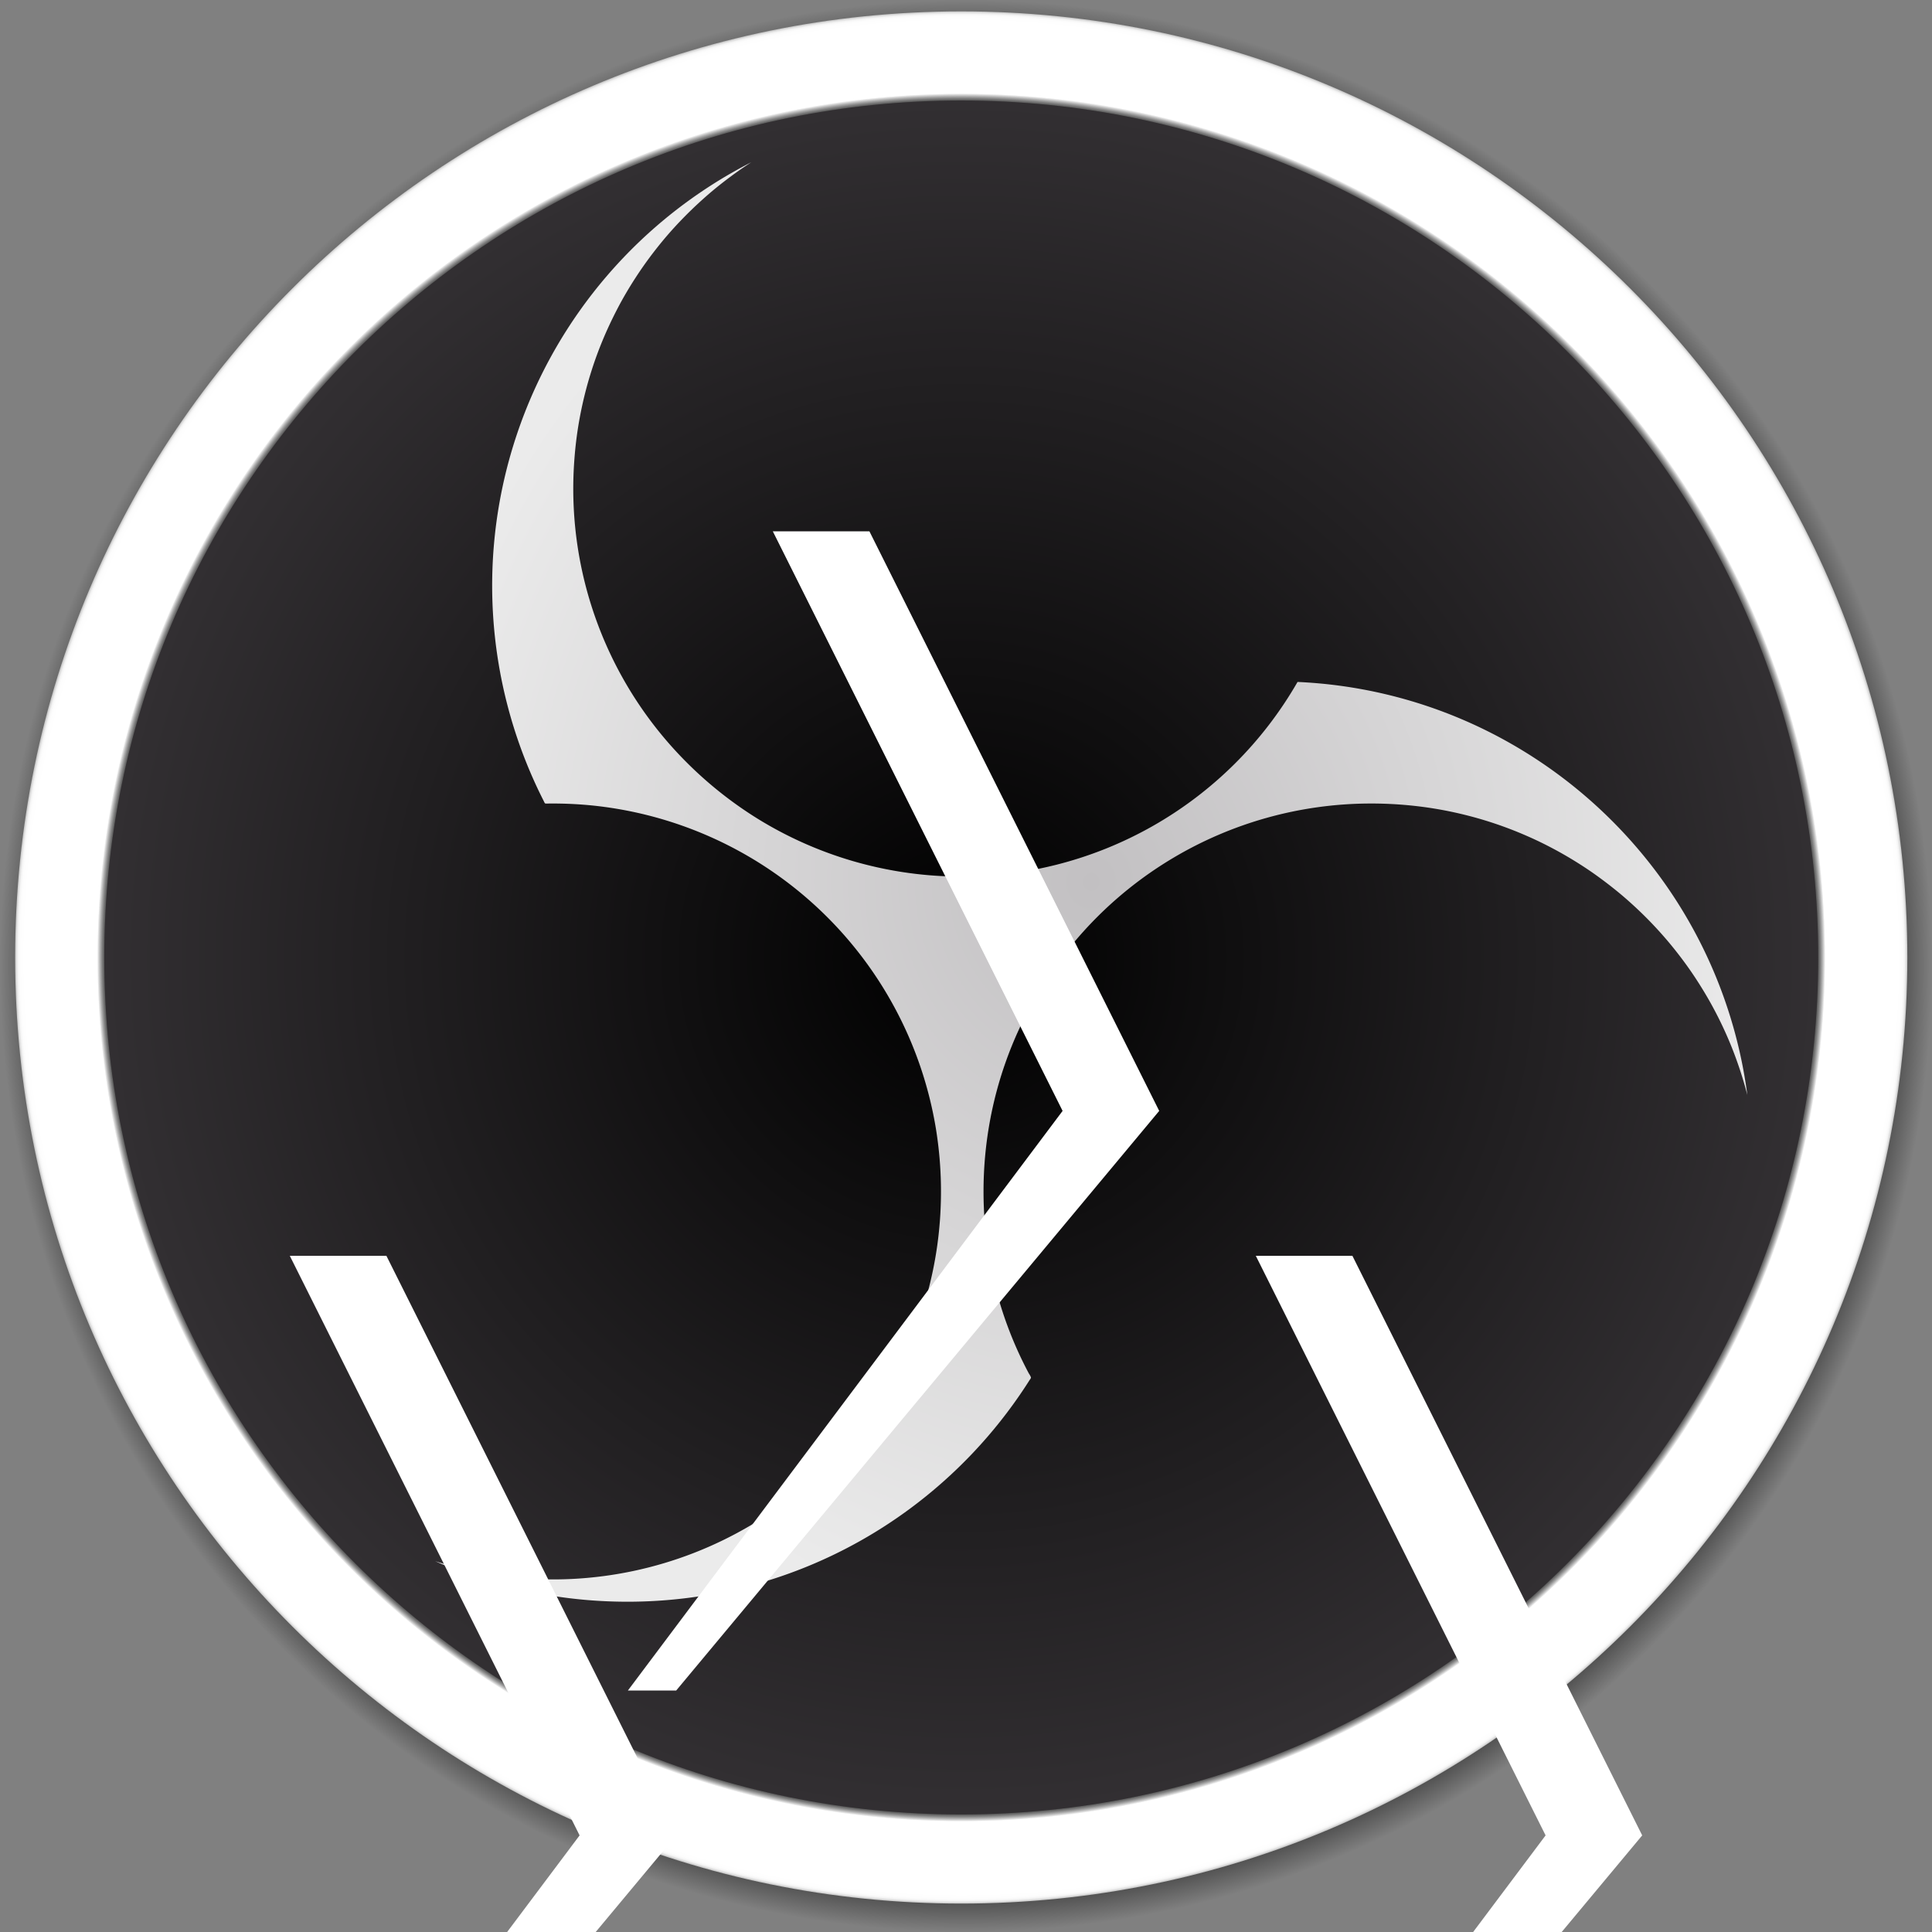 ﻿<?xml version="1.0" encoding="utf-8"?>
<svg viewBox="0 0 1000 1000" xmlns:xlink="http://www.w3.org/1999/xlink" xmlns="http://www.w3.org/2000/svg">
  <rect x="0" y="0" width="1000" height="1000" fill="#808080" stroke="none"/>
  <symbol viewBox="0 0 993 993" id="obslogo">
    <defs xmlns="http://www.w3.org/2000/svg">
      <style>.cls-1{fill:url(#radial-gradient);}.cls-2{fill:none;}.cls-3{fill:url(#radial-gradient-2);}.cls-4{fill:url(#radial-gradient-3);}.cls-5{clip-path:url(#clip-path);}.cls-6{fill:url(#radial-gradient-5);}.cls-7{clip-path:url(#clip-path-2);}.cls-8{fill:url(#radial-gradient-6);}.cls-9{fill:url(#radial-gradient-7);}</style>
      <radialGradient id="radial-gradient" cx="512.061" cy="512.121" r="444.122" gradientUnits="userSpaceOnUse">
        <stop offset="0.99" stop-opacity="0.5" />
        <stop offset="1" stop-opacity="0" />
      </radialGradient>
      <radialGradient id="radial-gradient-2" cx="514.5" cy="516.5" r="496.5" gradientUnits="userSpaceOnUse">
        <stop offset="0.913" />
        <stop offset="1" stop-opacity="0" />
      </radialGradient>
      <radialGradient id="radial-gradient-3" cx="512.059" cy="512.121" r="486.273" gradientUnits="userSpaceOnUse">
        <stop offset="0.99" stop-color="#fff" />
        <stop offset="0.995" stop-color="#fdfdfd" />
        <stop offset="0.997" stop-color="#f6f6f6" />
        <stop offset="0.998" stop-color="#ebebeb" />
        <stop offset="0.999" stop-color="#dadada" />
        <stop offset="1" stop-color="#c7c7c7" />
      </radialGradient>
      <clipPath id="clip-path" transform="translate(-18 -20)">
        <path id="SVGID" class="cls-1" d="M67.938,512.121c0,245.286,198.84,444.121,444.121,444.121S956.185,757.407,956.185,512.121C956.185,266.84,757.341,68,512.059,68S67.938,266.84,67.938,512.121" />
      </clipPath>
      <radialGradient id="radial-gradient-5" cx="494.061" cy="492.121" r="444.122" xlink:href="#radial-gradient" xmlns:xlink="http://www.w3.org/1999/xlink" />
      <clipPath id="clip-path-2" transform="translate(-18 -20)">
        <path class="cls-2" d="M71.603,512.121c0,243.262,197.199,440.456,440.456,440.456s440.461-197.194,440.461-440.456c0-243.257-197.203-440.456-440.461-440.456S71.603,268.864,71.603,512.121" />
      </clipPath>
      <radialGradient id="radial-gradient-6" cx="5.295" cy="1029.314" r="4.653" gradientTransform="matrix(94.654, 0, 0, -94.654, -7.154, 97921.139)" gradientUnits="userSpaceOnUse">
        <stop offset="0" />
        <stop offset="1" stop-color="#322f32" />
      </radialGradient>
      <radialGradient id="radial-gradient-7" cx="578.89" cy="473.319" r="353.942" gradientTransform="translate(0 -45.942) scale(1 1.097)" gradientUnits="userSpaceOnUse">
        <stop offset="0" stop-color="#c2c0c2" />
        <stop offset="1" stop-color="#ebebeb" />
      </radialGradient>
    </defs>
    <title xmlns="http://www.w3.org/2000/svg">OBS-Alt-2</title>
    <path class="cls-3" d="M514.5,20C788.71,20,1011,242.29,1011,516.5S788.71,1013,514.5,1013,18,790.711,18,516.5,240.289,20,514.5,20" transform="translate(-18 -20)" shape-rendering="geometricPrecision" xmlns="http://www.w3.org/2000/svg" />
    <path class="cls-4" d="M512.059,25.849c268.562,0,486.273,217.711,486.273,486.273S780.621,998.394,512.059,998.394,25.786,780.683,25.786,512.121,243.497,25.849,512.059,25.849" transform="translate(-18 -20)" shape-rendering="geometricPrecision" xmlns="http://www.w3.org/2000/svg" />
    <path id="SVGID-2" data-name="SVGID" class="cls-1" d="M67.938,512.121c0,245.286,198.84,444.121,444.121,444.121S956.185,757.407,956.185,512.121C956.185,266.84,757.341,68,512.059,68S67.938,266.84,67.938,512.121" transform="translate(-18 -20)" shape-rendering="geometricPrecision" xmlns="http://www.w3.org/2000/svg" />
    <g class="cls-5" xmlns="http://www.w3.org/2000/svg">
      <rect class="cls-6" x="49.938" y="48" width="888.247" height="888.242" shape-rendering="geometricPrecision" />
    </g>
    <g class="cls-7" xmlns="http://www.w3.org/2000/svg">
      <rect class="cls-8" x="53.603" y="51.665" width="880.917" height="880.912" shape-rendering="geometricPrecision" />
    </g>
    <path class="cls-9" d="M684.907,370.502a199.242,199.242,0,0,1-277.241,70.456A202.748,202.748,0,0,1,362.753,403.184a198.921,198.921,0,0,1-49.898-141.133c.284-5.79.769-11.563,1.527-17.31.747-5.664,1.746-11.303,2.978-16.874q1.897-8.578,4.547-16.962,2.572-8.16,5.864-16.073c2.275-5.485,4.811-10.854,7.546-16.122,2.881-5.548,6.073-10.945,9.481-16.184q4.715-7.249,10.044-14.062c3.854-4.951,7.95-9.727,12.271-14.276q6.542-6.888,13.669-13.162c4.838-4.263,9.912-8.25,15.14-12.022q4.042-2.917,8.236-5.612a244.394,244.394,0,0,0-109.082,323.486q.821,1.704,1.668,3.395.385.768.775,1.533a4.6,4.6,0,0,0,.47.917c.324.359.405.299.9.29,2.578-.047,5.158-.035,7.736.021q7.144.154,14.266.815A199.577,199.577,0,0,1,499.052,600.215a201.329,201.329,0,0,1,.641,60.166A198.748,198.748,0,0,1,453.532,762.237a202.193,202.193,0,0,1-49.777,41.784A199.862,199.862,0,0,1,279.605,830.515a203.067,203.067,0,0,1-23.203-4.03c-4.954-1.163-9.86-2.531-14.711-4.071a242.604,242.604,0,0,0,68.547,18.973,247.036,247.036,0,0,0,66.41-.798,243.53,243.53,0,0,0,108.668-44.887,246.042,246.042,0,0,0,59.733-63.074q1.041-1.587,2.058-3.19c.263-.415.851-1.069.774-1.509a8.494,8.494,0,0,0-1.051-1.945q-2.003-3.757-3.844-7.598-3.698-7.716-6.722-15.732a198.019,198.019,0,0,1-9.341-33.367,200.874,200.874,0,0,1,.041-73.98A197.881,197.881,0,0,1,548.324,536.051,199.081,199.081,0,0,1,721.414,432.992q7.337-.051,14.663.424,7.066.47,14.088,1.418,6.952.951,13.827,2.394,6.73,1.421,13.355,3.29,6.489,1.841,12.843,4.118,6.441,2.313,12.709,5.064,6.389,2.79,12.561,6.046,6.166,3.243,12.1,6.907c3.714,2.297,7.364,4.705,10.913,7.251q5.49,3.939,10.726,8.208c3.603,2.931,7.08,6.019,10.462,9.202q5.401,5.084,10.408,10.563,4.998,5.447,9.57,11.27c3.4,4.318,6.638,8.772,9.66,13.363,3.104,4.716,6.039,9.555,8.748,14.515a200.215,200.215,0,0,1,10.068,21.366,206.974,206.974,0,0,1,7.973,24.371,243.741,243.741,0,0,0-51.678-120.941,245.663,245.663,0,0,0-75.012-62.482,242.858,242.858,0,0,0-95.948-28.304Q689.184,370.695,684.907,370.502Z" transform="translate(-18 -20)" shape-rendering="geometricPrecision" xmlns="http://www.w3.org/2000/svg" />
  </symbol>
  <symbol viewBox="0 0 100 100" id="pschevron">
    <symbol id="psChevron" viewBox="0 0 100 100" xmlns="http://www.w3.org/2000/svg">
      <polygon points="40,20 45,20 60,50 35,80 32.5,80 55,50" />
    </symbol>
    <use href="#psChevron" fill="#4488ff" xmlns="http://www.w3.org/2000/svg" />
  </symbol>
  <symbol viewBox="0 0 1000 1000" id="combinedLogo">
    <use href="#obslogo" />
    <use href="#psChevron" fill="white" height="33%" y="7.5%" />
    <use href="#psChevron" fill="white" height="33%" x="-25%" y="45%" />
    <use href="#psChevron" fill="white" height="33%" x="25%" y="45%" />
  </symbol>
  <use href="#combinedLogo" />
</svg>
